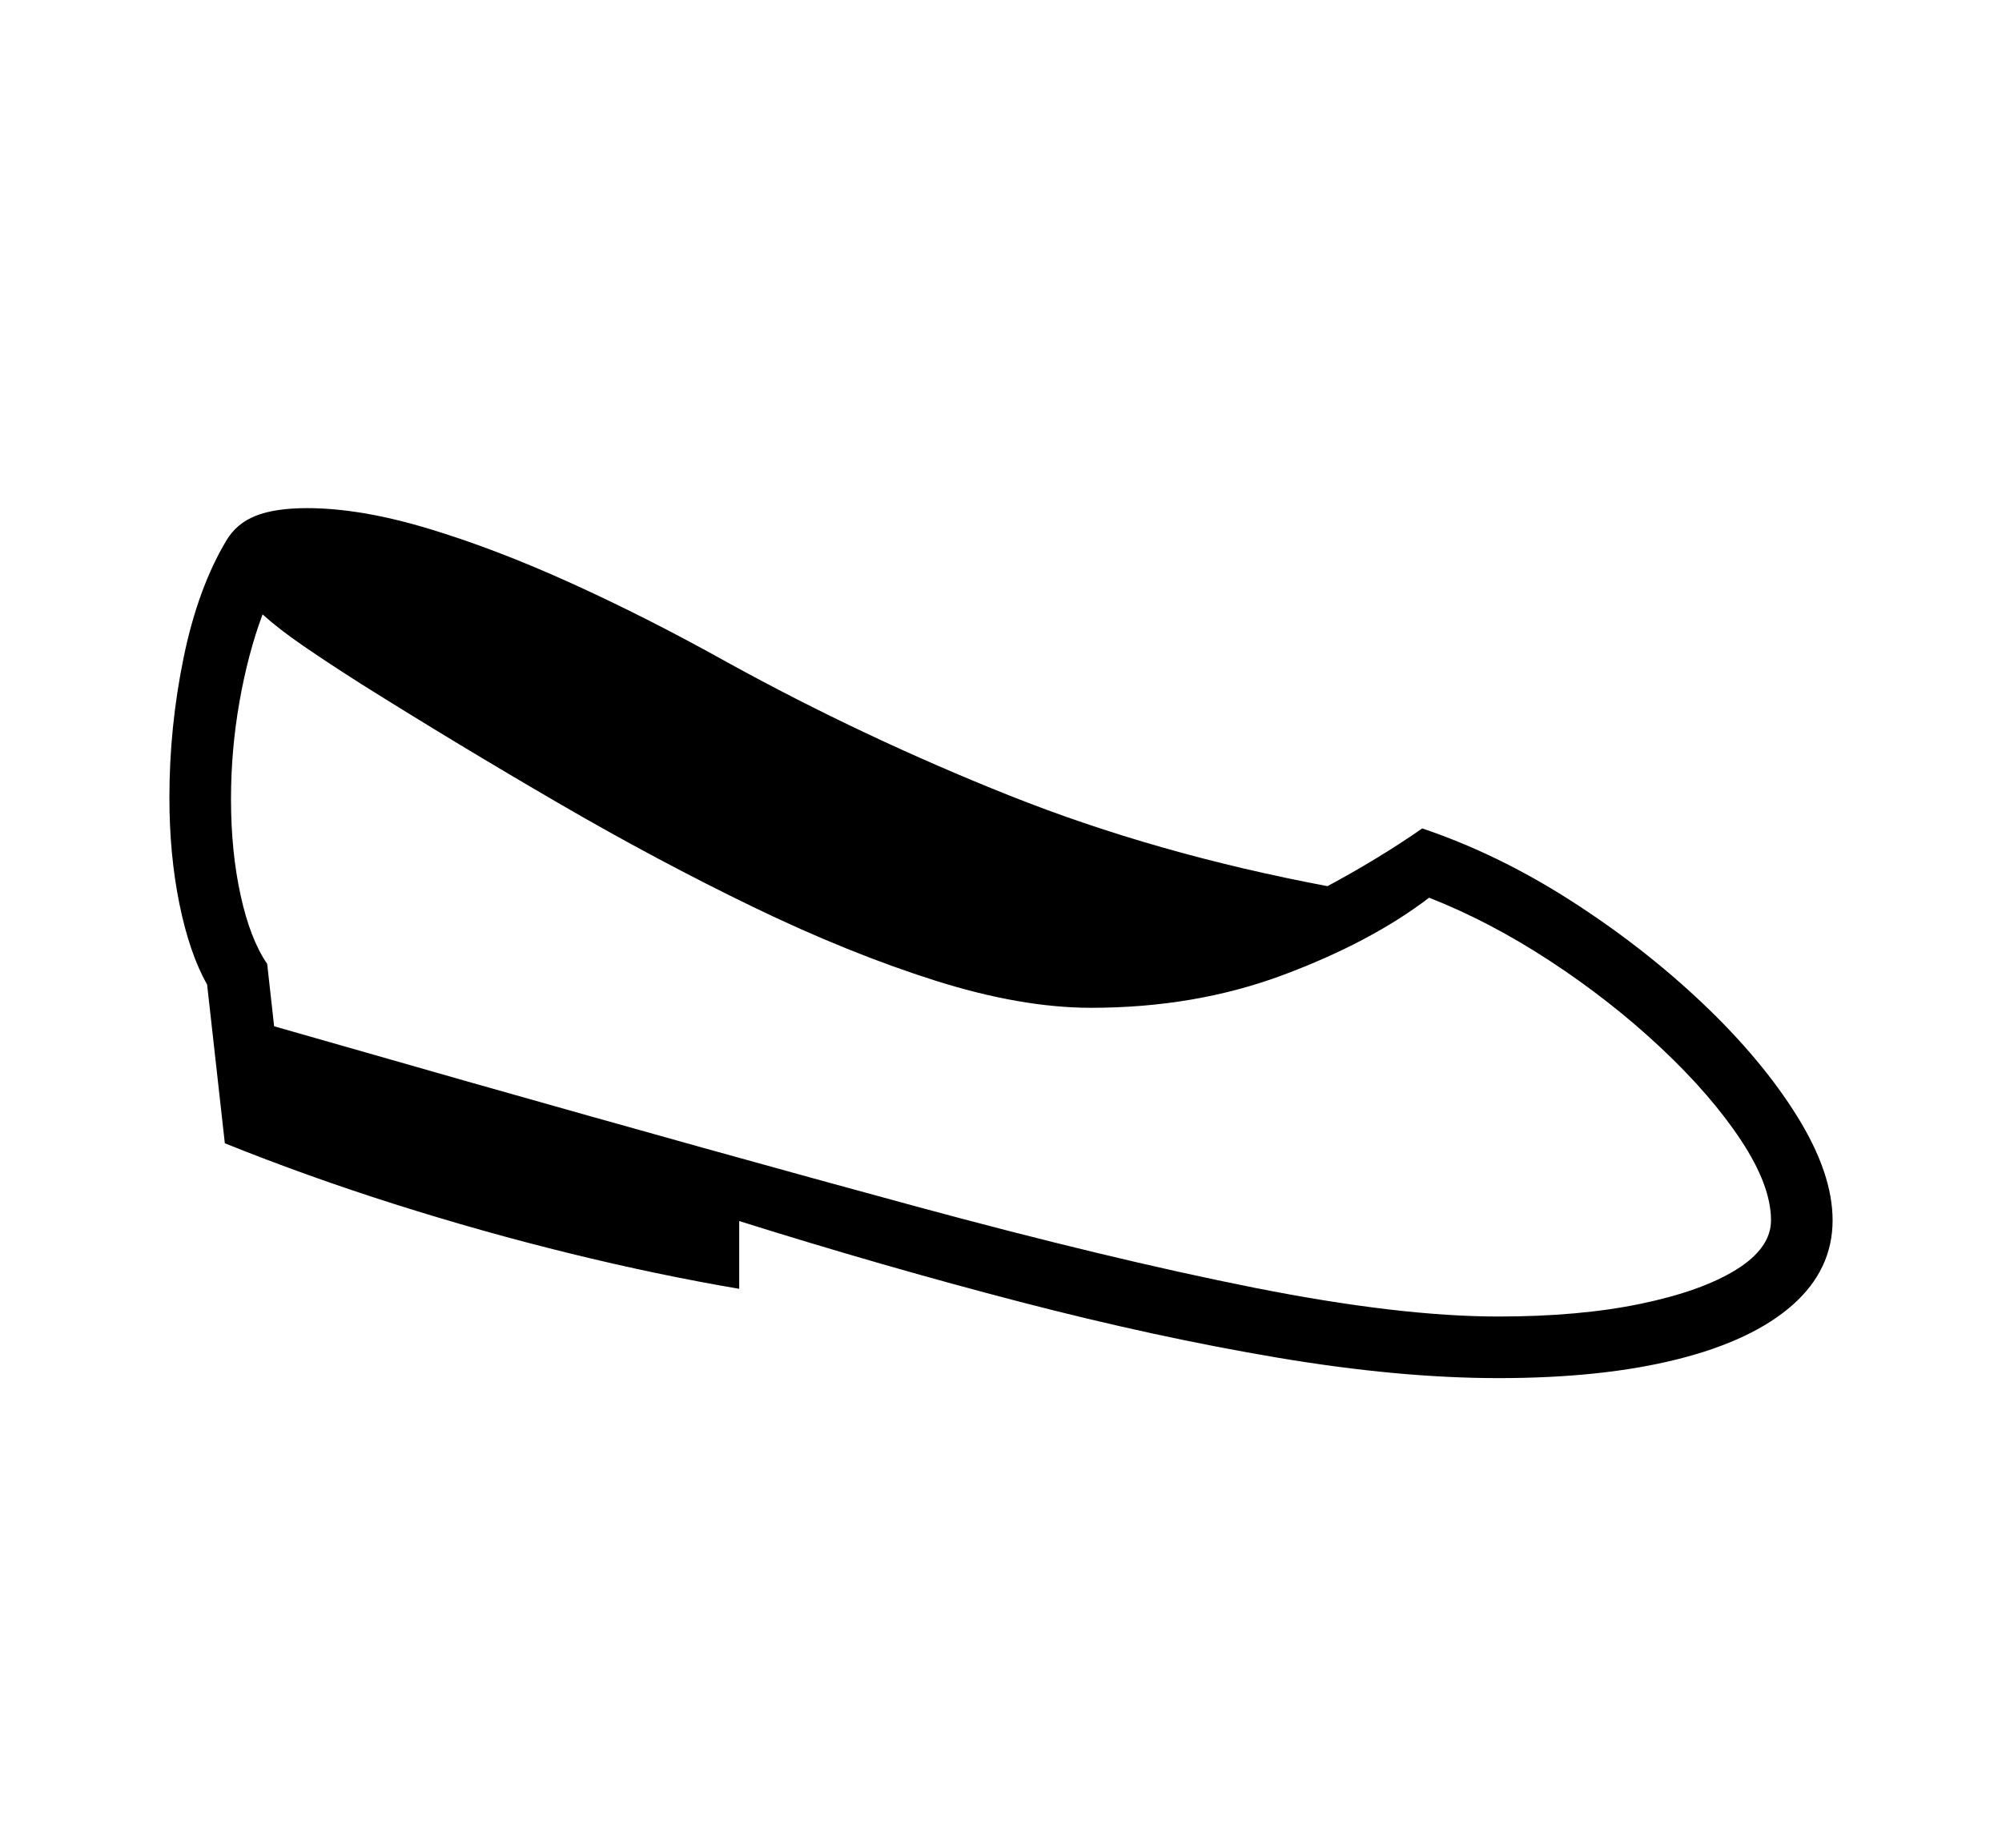 <svg xmlns="http://www.w3.org/2000/svg"
    viewBox="0 0 2600 2400">
  <!--
Copyright 2013 Google LLC
Noto is a trademark of Google Inc.
This Font Software is licensed under the SIL Open Font License, Version 1.1. This Font Software is distributed on an "AS IS" BASIS, WITHOUT WARRANTIES OR CONDITIONS OF ANY KIND, either express or implied. See the SIL Open Font License for the specific language, permissions and limitations governing your use of this Font Software.
http://scripts.sil.org/OFL
  -->
<path d="M1946 1790L1946 1790Q1817 1790 1659.5 1763.5 1502 1737 1325 1691 1148 1645 960 1586L960 1586 960 1674Q854 1656 740 1628 626 1600 512.5 1564 399 1528 292 1485L292 1485 269 1279Q246 1238 233 1174 220 1110 220 1036L220 1036Q220 944 238.5 854 257 764 294 702L294 702Q307 680 332 670 357 660 399 660L399 660Q468 660 556 686.5 644 713 743 758 842 803 944 860L944 860Q1122 958 1311.5 1033.5 1501 1109 1724 1151L1724 1151Q1754 1135 1787 1115 1820 1095 1847 1076L1847 1076Q1945 1109 2039.5 1169.5 2134 1230 2211 1303 2288 1376 2334 1450 2380 1524 2380 1585L2380 1585Q2380 1649 2328 1695 2276 1741 2178.5 1765.5 2081 1790 1946 1790ZM1946 1710L1946 1710Q2051 1710 2130.5 1693.5 2210 1677 2255 1649 2300 1621 2300 1585L2300 1585Q2300 1540 2261 1481 2222 1422 2157 1361 2092 1300 2013.5 1248.5 1935 1197 1856 1166L1856 1166Q1780 1224 1666 1266.5 1552 1309 1417 1309L1417 1309Q1326 1309 1214 1273.5 1102 1238 978 1178 854 1118 725 1043 596 968 470 889L470 889Q426 861 394 839 362 817 341 798L341 798Q322 849 311 911.5 300 974 300 1038L300 1038Q300 1106 312.5 1163 325 1220 347 1252L347 1252 356 1333 608 1405Q932 1497 1186 1566 1440 1635 1628.5 1672.5 1817 1710 1946 1710Z"/>
</svg>